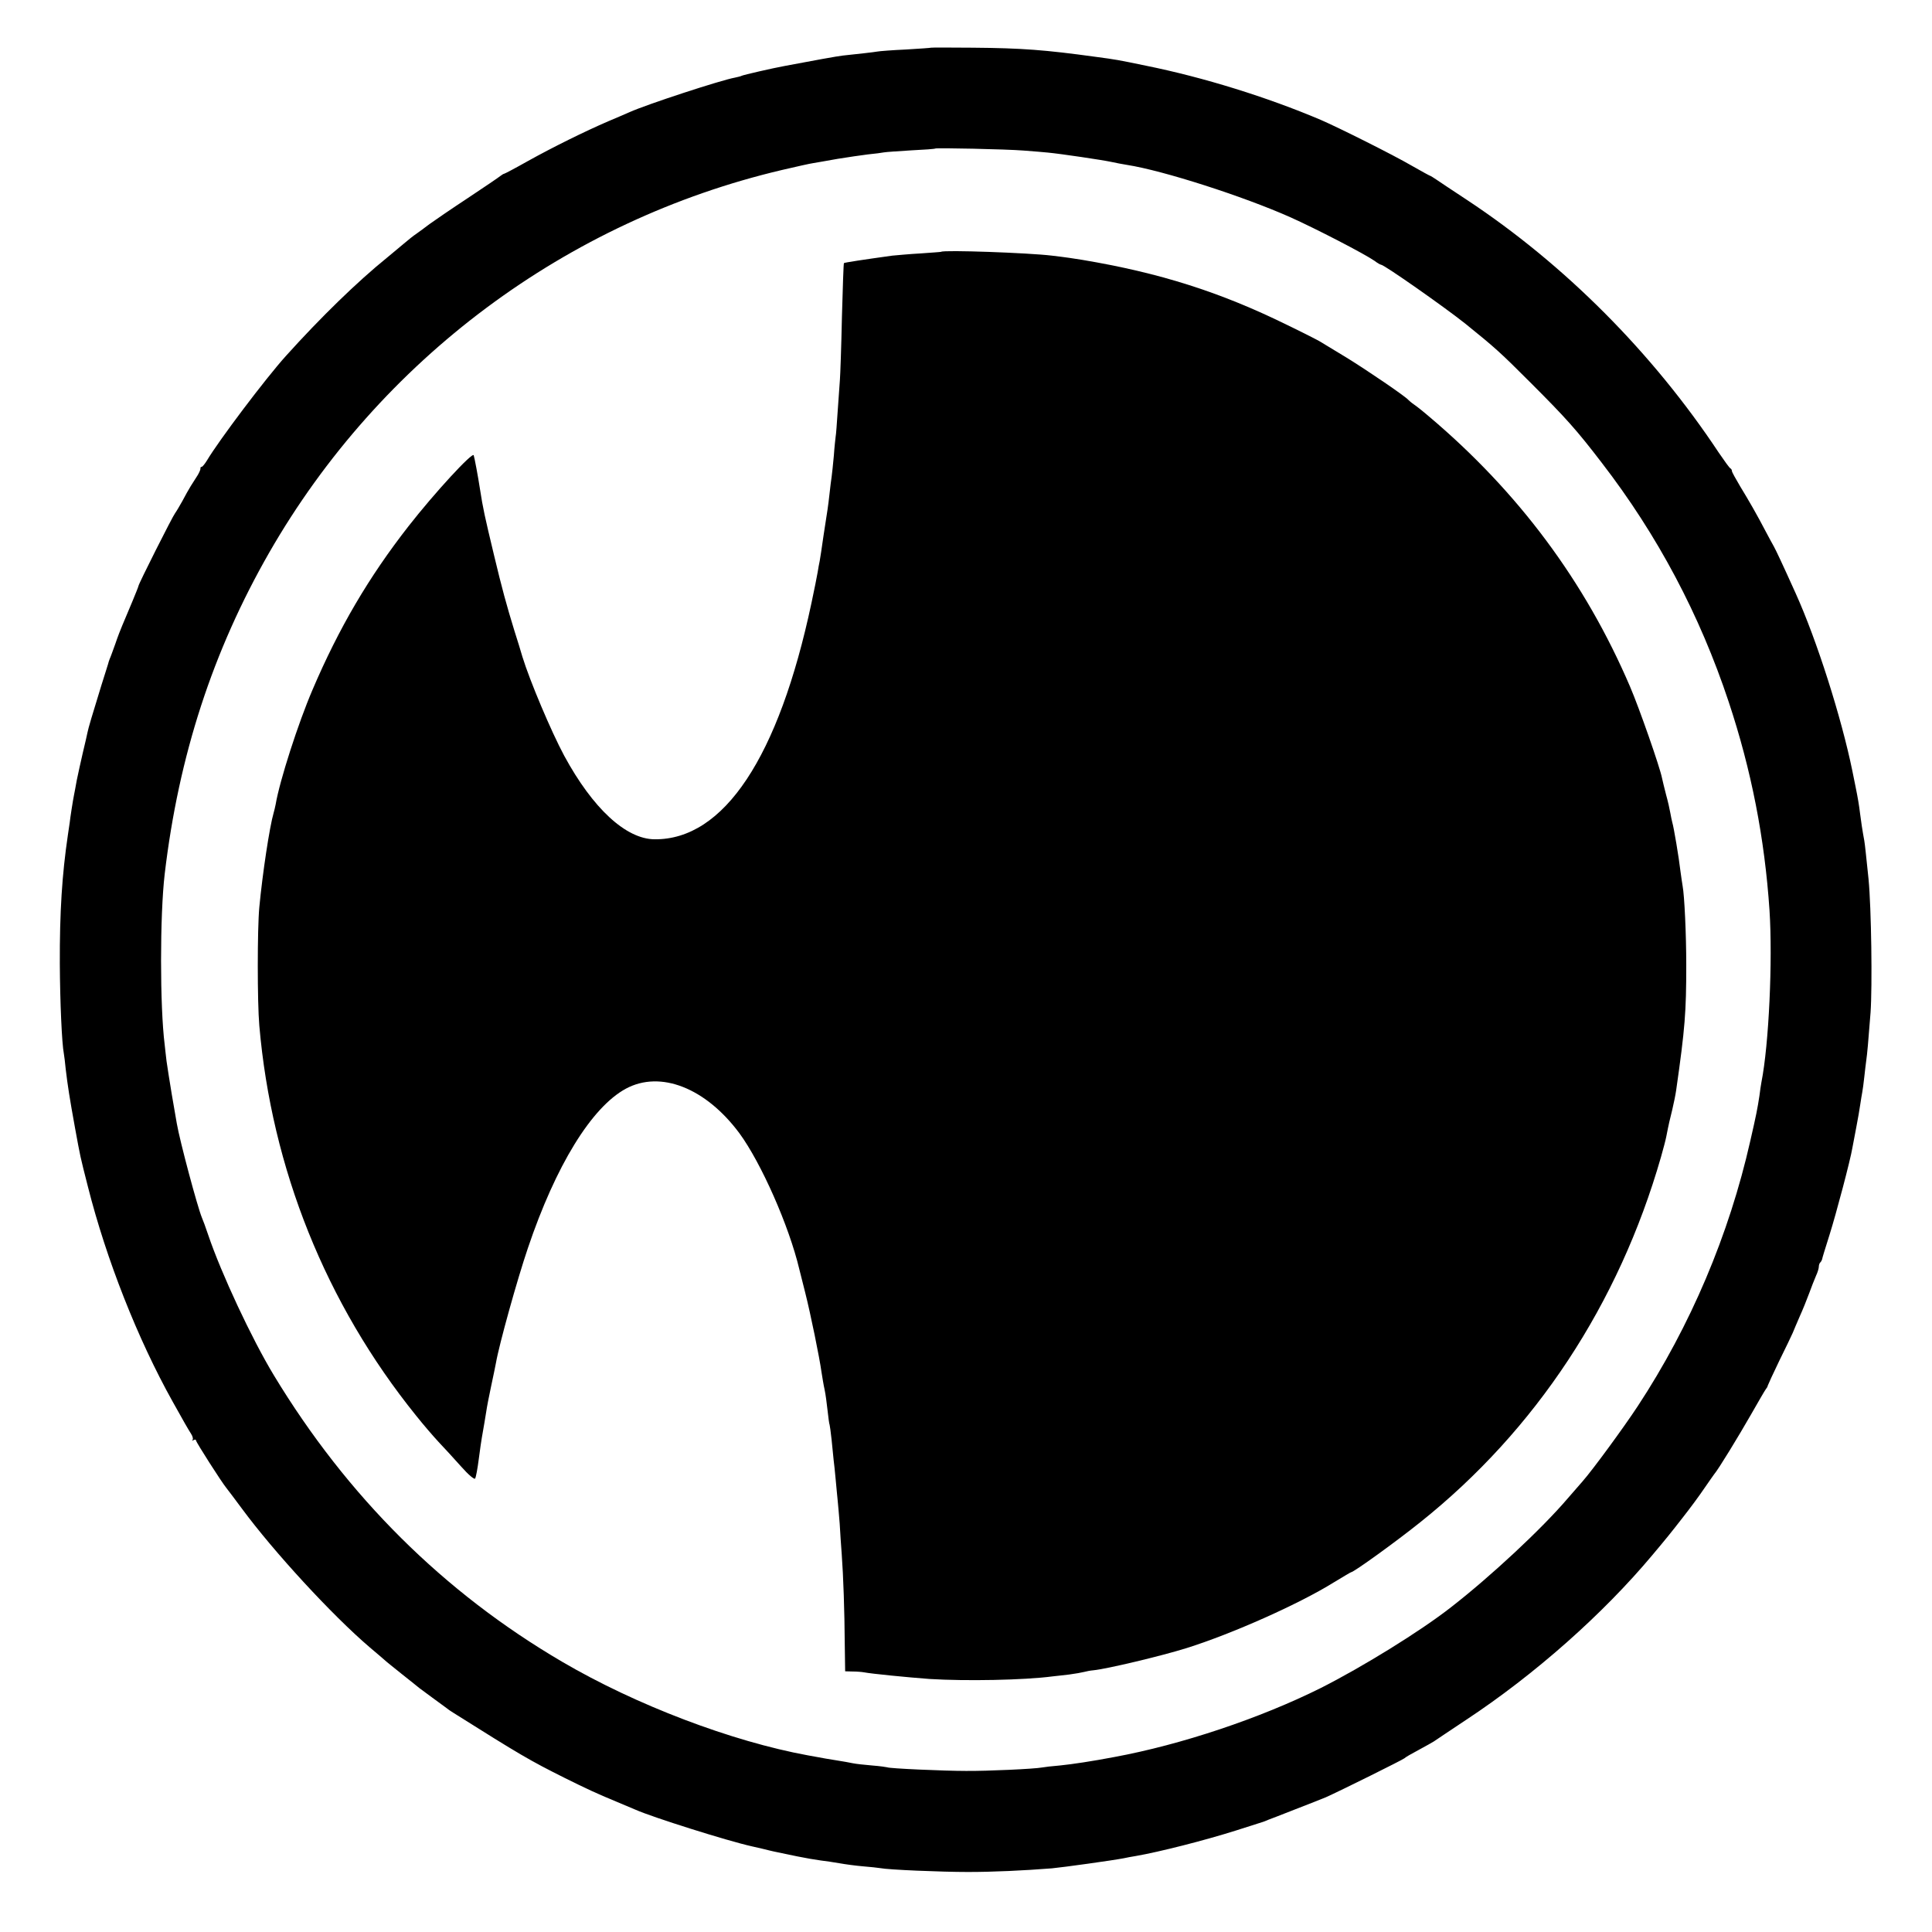 <?xml version="1.0" standalone="no"?>
<!DOCTYPE svg PUBLIC "-//W3C//DTD SVG 20010904//EN"
 "http://www.w3.org/TR/2001/REC-SVG-20010904/DTD/svg10.dtd">
<svg version="1.0" xmlns="http://www.w3.org/2000/svg"
 width="956pt" height="956pt" viewBox="0 0 956 956"
 preserveAspectRatio="xMidYMid meet">
<g transform="translate(0,956) scale(0.1,-0.1)"
fill="#000000" stroke="none">
<path d="M4607 9324 c-1 -1 -57 -5 -125 -9 -67 -3 -130 -8 -140 -10 -15 -3
-105 -13 -172 -20 -21 -2 -154 -26 -285 -51 -61 -11 -208 -45 -215 -49 -3 -2
-18 -6 -33 -9 -68 -12 -438 -133 -522 -171 -16 -7 -64 -28 -105 -45 -116 -50
-274 -128 -398 -197 -62 -35 -115 -63 -118 -63 -3 0 -10 -5 -17 -10 -7 -6 -79
-55 -162 -110 -82 -54 -168 -113 -190 -129 -22 -17 -51 -38 -65 -48 -14 -9
-41 -31 -61 -48 -19 -16 -57 -48 -84 -70 -147 -119 -328 -295 -500 -486 -102
-113 -333 -420 -390 -516 -11 -18 -23 -33 -27 -33 -4 0 -7 -3 -6 -7 1 -5 -5
-19 -13 -33 -9 -14 -24 -38 -35 -55 -10 -16 -29 -50 -42 -75 -14 -25 -30 -52
-36 -60 -12 -15 -181 -350 -181 -360 0 -5 -53 -132 -80 -195 -7 -16 -23 -57
-34 -90 -12 -33 -24 -67 -28 -75 -3 -8 -7 -19 -8 -25 -2 -5 -16 -53 -33 -105
-46 -149 -65 -213 -69 -234 -2 -10 -12 -55 -23 -100 -10 -44 -24 -106 -30
-136 -5 -30 -12 -64 -14 -75 -5 -24 -19 -114 -21 -135 -1 -9 -5 -36 -9 -61
-29 -196 -41 -383 -40 -639 1 -185 10 -394 20 -444 2 -10 6 -44 9 -75 10 -84
19 -142 46 -291 27 -147 24 -135 64 -292 91 -360 246 -753 419 -1063 55 -99
77 -137 91 -159 8 -12 12 -26 8 -31 -5 -4 -2 -5 5 -1 6 4 12 3 12 -2 0 -8 127
-207 151 -236 5 -6 39 -51 76 -101 158 -214 446 -527 632 -686 35 -29 69 -59
75 -64 6 -6 45 -37 86 -70 41 -33 80 -63 85 -68 6 -4 35 -26 65 -48 30 -22 62
-45 71 -52 8 -7 24 -17 35 -24 329 -207 375 -234 549 -321 109 -54 156 -76
255 -117 36 -15 79 -33 95 -40 83 -37 454 -154 575 -181 36 -8 74 -17 85 -20
11 -3 31 -7 45 -10 14 -3 57 -12 96 -20 39 -8 91 -17 115 -20 24 -3 67 -9 94
-14 28 -5 79 -12 115 -15 36 -3 75 -7 86 -9 39 -8 301 -19 434 -19 126 0 274
7 415 18 54 5 299 39 356 50 13 3 40 8 59 11 116 20 340 77 495 126 72 23 132
42 135 43 3 1 14 5 25 10 11 4 71 27 134 52 63 24 130 51 150 59 72 32 386
188 391 194 3 4 34 22 70 41 35 19 69 38 75 42 5 4 78 52 160 107 338 223 677
523 922 816 68 81 90 108 149 184 37 47 85 112 107 145 23 33 45 65 49 70 21
24 122 190 182 295 36 63 69 120 73 125 5 6 10 14 10 18 1 4 27 61 58 125 32
64 61 126 66 137 4 11 20 47 34 80 15 33 36 85 47 115 11 30 26 69 34 87 8 17
14 37 14 45 0 8 3 18 8 22 4 4 7 11 8 14 0 4 17 59 37 122 33 105 103 369 113
430 3 14 11 59 19 100 8 41 17 93 20 115 3 22 8 49 10 61 2 11 7 45 10 75 3
30 8 68 10 84 4 27 10 90 21 235 9 130 4 514 -10 660 -11 105 -18 175 -21 190
-8 42 -18 108 -21 135 -5 41 -10 72 -23 136 -6 30 -13 63 -15 74 -54 264 -176
648 -281 880 -64 142 -97 212 -107 230 -6 10 -23 42 -38 70 -48 92 -87 159
-129 228 -22 37 -41 71 -41 76 0 5 -3 11 -7 13 -5 2 -30 37 -58 78 -328 495
-764 932 -1245 1250 -69 45 -137 91 -152 101 -15 10 -29 19 -31 19 -2 0 -44
23 -93 51 -91 53 -359 187 -449 226 -264 112 -578 210 -865 268 -140 29 -145
30 -250 44 -248 34 -361 43 -608 45 -111 1 -204 1 -205 0z m458 -509 c50 -4
104 -8 120 -10 64 -6 272 -37 313 -46 23 -5 59 -12 79 -15 179 -28 574 -155
808 -259 125 -56 363 -179 417 -216 14 -11 29 -19 32 -19 15 0 313 -209 416
-291 151 -122 172 -141 325 -294 175 -175 226 -232 351 -395 276 -358 485
-752 628 -1183 112 -337 178 -674 202 -1032 16 -247 -3 -664 -40 -850 -2 -11
-7 -42 -10 -68 -10 -65 -15 -91 -45 -222 -105 -465 -296 -916 -557 -1313 -69
-105 -222 -314 -273 -372 -12 -14 -45 -52 -74 -85 -128 -150 -379 -384 -577
-538 -152 -119 -439 -296 -645 -400 -301 -150 -690 -280 -1020 -341 -110 -21
-210 -36 -270 -42 -38 -3 -79 -8 -89 -10 -36 -7 -270 -18 -376 -17 -108 0
-381 12 -390 18 -3 1 -36 6 -75 9 -38 3 -81 8 -95 11 -14 3 -52 10 -85 15 -33
5 -72 12 -87 15 -16 3 -38 7 -50 9 -377 69 -851 249 -1216 463 -586 343 -1064
818 -1427 1418 -109 180 -260 503 -325 695 -12 36 -26 74 -31 85 -22 53 -109
378 -124 465 -3 19 -15 85 -25 145 -10 61 -22 135 -26 165 -3 30 -8 66 -9 80
-24 189 -24 641 0 845 69 585 238 1104 518 1592 548 954 1470 1641 2537 1892
69 16 139 32 155 34 17 3 71 12 120 21 50 8 117 18 150 22 33 3 69 8 79 10 11
2 71 6 135 10 64 3 117 7 119 9 5 4 350 -3 437 -10z"/>
<path d="M4657 8314 c-1 -1 -47 -4 -102 -8 -55 -3 -118 -9 -140 -11 -137 -19
-237 -34 -239 -37 -2 -1 -6 -122 -10 -268 -3 -146 -8 -285 -10 -310 -2 -25 -7
-94 -11 -155 -4 -60 -8 -117 -10 -125 -1 -8 -6 -51 -9 -95 -4 -44 -9 -91 -11
-105 -2 -14 -7 -50 -10 -80 -3 -30 -8 -66 -10 -80 -2 -14 -11 -72 -20 -130 -8
-58 -17 -115 -19 -126 -3 -12 -7 -37 -10 -55 -3 -19 -17 -88 -31 -154 -162
-762 -433 -1171 -776 -1168 -142 1 -306 153 -447 413 -65 121 -170 370 -207
490 -7 25 -25 83 -40 130 -38 124 -61 207 -101 375 -46 192 -54 228 -69 325
-10 65 -27 155 -31 167 -5 19 -193 -185 -322 -350 -197 -252 -346 -506 -476
-811 -70 -163 -162 -448 -182 -566 -3 -14 -7 -33 -10 -42 -20 -68 -55 -299
-71 -468 -10 -108 -10 -468 0 -584 61 -708 329 -1377 776 -1931 35 -44 85
-102 111 -130 26 -27 76 -82 111 -121 37 -42 67 -67 70 -60 4 6 12 49 18 96 6
47 13 94 15 105 10 55 16 94 22 130 3 22 14 78 24 125 10 47 21 99 24 116 16
92 105 412 158 568 138 409 315 697 485 789 171 92 395 4 562 -221 107 -146
245 -457 296 -672 2 -8 15 -60 29 -115 27 -107 71 -322 81 -395 4 -25 10 -63
15 -85 5 -22 11 -69 15 -105 4 -36 8 -67 10 -70 1 -3 6 -36 10 -75 4 -38 8
-83 10 -100 2 -16 7 -59 10 -95 3 -36 8 -83 10 -105 2 -22 7 -74 10 -115 2
-41 7 -109 10 -150 8 -108 14 -284 15 -442 l2 -138 36 -1 c21 0 46 -2 57 -4
35 -7 217 -25 325 -33 179 -11 466 -6 610 13 14 1 50 6 80 9 30 4 64 10 75 13
11 3 31 7 45 8 64 6 334 70 462 110 226 71 558 219 728 325 45 27 83 50 85 50
13 0 221 150 342 247 572 456 983 1080 1192 1808 11 39 23 84 26 100 13 67 17
82 30 135 7 30 16 73 19 95 44 307 50 388 50 620 0 151 -9 344 -18 391 -2 12
-7 45 -11 75 -7 63 -33 217 -40 239 -2 8 -7 30 -10 48 -3 18 -12 58 -21 90 -8
31 -17 68 -20 82 -10 53 -114 350 -158 452 -223 521 -554 965 -996 1338 -29
25 -62 51 -74 59 -12 8 -23 18 -26 21 -13 17 -204 147 -308 211 -64 39 -124
75 -132 80 -8 5 -82 43 -165 83 -328 161 -627 256 -1009 320 -28 5 -90 14
-151 21 -115 14 -536 29 -548 19z"/>
</g>
</svg>
